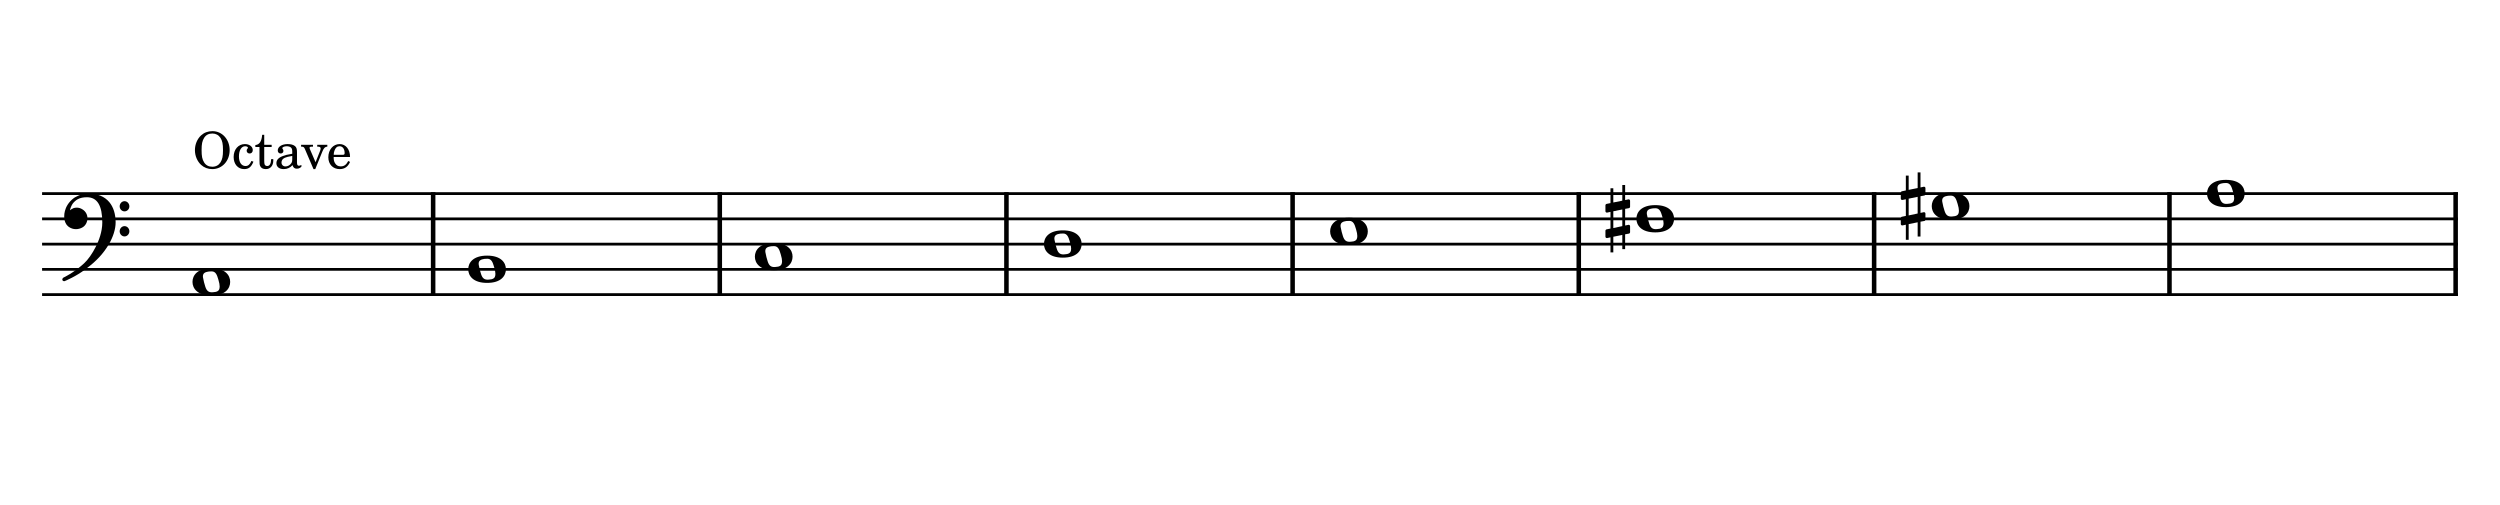 <?xml version="1.0" encoding="UTF-8" standalone="no"?>
<svg width="4209.44px" height="850.392px" viewBox="0 0 4209.44 850.392"
 xmlns="http://www.w3.org/2000/svg" xmlns:xlink="http://www.w3.org/1999/xlink" version="1.2" baseProfile="tiny">
<title>Exemples (12)</title>
<desc>Generated by MuseScore 3.6.2</desc>
<polyline class="StaffLines" fill="none" stroke="#000000" stroke-width="4.68" stroke-linejoin="bevel" points="70.866,325.984 4138.58,325.984"/>
<polyline class="StaffLines" fill="none" stroke="#000000" stroke-width="4.68" stroke-linejoin="bevel" points="70.866,368.504 4138.58,368.504"/>
<polyline class="StaffLines" fill="none" stroke="#000000" stroke-width="4.68" stroke-linejoin="bevel" points="70.866,411.024 4138.58,411.024"/>
<polyline class="StaffLines" fill="none" stroke="#000000" stroke-width="4.68" stroke-linejoin="bevel" points="70.866,453.543 4138.58,453.543"/>
<polyline class="StaffLines" fill="none" stroke="#000000" stroke-width="4.68" stroke-linejoin="bevel" points="70.866,496.063 4138.58,496.063"/>
<polyline class="BarLine" fill="none" stroke="#000000" stroke-width="7.65" stroke-linejoin="bevel" points="729.295,323.646 729.295,498.402"/>
<polyline class="BarLine" fill="none" stroke="#000000" stroke-width="7.65" stroke-linejoin="bevel" points="1211.95,323.646 1211.95,498.402"/>
<polyline class="BarLine" fill="none" stroke="#000000" stroke-width="7.65" stroke-linejoin="bevel" points="1694.61,323.646 1694.61,498.402"/>
<polyline class="BarLine" fill="none" stroke="#000000" stroke-width="7.65" stroke-linejoin="bevel" points="2176.45,323.646 2176.45,498.402"/>
<polyline class="BarLine" fill="none" stroke="#000000" stroke-width="7.65" stroke-linejoin="bevel" points="2658.29,323.646 2658.29,498.402"/>
<polyline class="BarLine" fill="none" stroke="#000000" stroke-width="7.65" stroke-linejoin="bevel" points="3155.6,323.646 3155.6,498.402"/>
<polyline class="BarLine" fill="none" stroke="#000000" stroke-width="7.65" stroke-linejoin="bevel" points="3652.91,323.646 3652.91,498.402"/>
<polyline class="BarLine" fill="none" stroke="#000000" stroke-width="7.65" stroke-linejoin="bevel" points="4134.75,323.646 4134.75,498.402"/>
<path class="Accidental" transform="matrix(1.701,0,0,1.701,2703.19,368.504)" d="M23.3,-10.6 C23.9,-10.7 24.4,-11.4 24.4,-12 L24.4,-17.9 C24.4,-18.7 23.8,-19.3 23,-19.3 L22.8,-19.3 L19.5,-18.6 L19.5,-33.5 L16.7,-33.5 L16.7,-18 L7.8,-16.2 L7.8,-30.3 L5,-30.3 L5,-15.6 L1.1,-14.8 C0.5,-14.7 0,-14 0,-13.4 L0,-13.2 L0,-7.4 L0,-7.6 C0,-6.8 0.6,-6.2 1.4,-6.2 L1.7,-6.2 L5,-6.9 L5,9.6 L1.1,10.4 C0.5,10.5 0,11.2 0,11.8 L0,17.6 C0,18.4 0.6,19 1.4,19 L1.7,19 L5,18.3 L5,33.2 L7.8,33.2 L7.8,17.7 L16.7,15.9 L16.7,30 L19.5,30 L19.5,15.3 L23.3,14.6 C23.9,14.5 24.4,13.8 24.4,13.2 L24.4,7.3 C24.4,6.5 23.8,5.9 23,5.9 L22.8,5.9 L19.5,6.6 L19.5,-9.9 L23.3,-10.6 M7.8,9.1 L7.8,-7.5 L16.7,-9.3 L16.7,7.2 L7.8,9.1 "/>
<path class="Accidental" transform="matrix(1.701,0,0,1.701,3200.5,347.244)" d="M23.3,-10.6 C23.9,-10.7 24.4,-11.4 24.4,-12 L24.4,-17.9 C24.4,-18.7 23.8,-19.3 23,-19.3 L22.8,-19.3 L19.5,-18.6 L19.5,-33.5 L16.7,-33.5 L16.7,-18 L7.8,-16.2 L7.8,-30.3 L5,-30.3 L5,-15.6 L1.1,-14.8 C0.5,-14.7 0,-14 0,-13.4 L0,-13.2 L0,-7.4 L0,-7.6 C0,-6.8 0.6,-6.2 1.4,-6.2 L1.7,-6.2 L5,-6.9 L5,9.6 L1.1,10.4 C0.5,10.5 0,11.2 0,11.8 L0,17.6 C0,18.4 0.6,19 1.4,19 L1.7,19 L5,18.3 L5,33.2 L7.8,33.2 L7.8,17.7 L16.7,15.9 L16.7,30 L19.5,30 L19.5,15.3 L23.3,14.6 C23.9,14.5 24.4,13.8 24.4,13.2 L24.4,7.3 C24.4,6.5 23.8,5.9 23,5.9 L22.8,5.9 L19.5,6.6 L19.5,-9.9 L23.3,-10.6 M7.8,9.1 L7.8,-7.5 L16.7,-9.3 L16.7,7.2 L7.8,9.1 "/>
<path class="Note" transform="matrix(1.701,0,0,1.701,324.111,474.803)" d="M18.7,-13.6 C4.9,-13.6 0,-6.6 0,-0.1 C0,6.4 4.9,13.4 18.7,13.4 C32.5,13.4 37.3,6.4 37.3,-0.1 C37.3,-6.6 32.5,-13.6 18.7,-13.6 M10.4,-4.5 C10.3,-4.9 10.3,-5.3 10.3,-5.7 C10.3,-6.5 10.5,-7.3 10.9,-8 C11.6,-9 12.8,-9.7 14.3,-10 C15.6,-10.3 16.3,-10.5 18.9,-10.5 L19,-10.5 C23,-10.5 24.3,-6.8 25.4,-3 L25.7,-2 C26.5,0.6 26.9,2.8 26.9,4.5 C26.9,5.7 26.7,6.8 26.3,7.6 C25.7,8.7 24.7,9.4 23,9.8 C22.1,10 20.6,10.1 20.6,10.1 C20.1,10.1 19.7,10.2 19.3,10.2 C16.1,10.2 14.1,9 12.7,4.7 C11.5,1 11.3,-0.1 10.4,-4.5"/>
<path class="Note" transform="matrix(1.701,0,0,1.701,788.397,453.543)" d="M18.7,-13.6 C4.9,-13.6 0,-6.6 0,-0.1 C0,6.4 4.9,13.4 18.7,13.4 C32.5,13.4 37.3,6.4 37.3,-0.1 C37.3,-6.6 32.5,-13.6 18.7,-13.6 M10.4,-4.5 C10.3,-4.9 10.3,-5.3 10.3,-5.7 C10.3,-6.5 10.5,-7.3 10.9,-8 C11.6,-9 12.8,-9.7 14.3,-10 C15.6,-10.3 16.3,-10.5 18.9,-10.5 L19,-10.5 C23,-10.5 24.3,-6.8 25.4,-3 L25.7,-2 C26.5,0.6 26.9,2.8 26.9,4.5 C26.9,5.7 26.7,6.8 26.3,7.6 C25.7,8.7 24.7,9.4 23,9.8 C22.1,10 20.6,10.1 20.6,10.1 C20.1,10.1 19.7,10.2 19.3,10.2 C16.1,10.2 14.1,9 12.7,4.7 C11.5,1 11.3,-0.1 10.4,-4.5"/>
<path class="Note" transform="matrix(1.701,0,0,1.701,1271.05,432.283)" d="M18.7,-13.6 C4.9,-13.6 0,-6.6 0,-0.1 C0,6.4 4.9,13.4 18.7,13.4 C32.5,13.4 37.3,6.4 37.3,-0.1 C37.3,-6.6 32.5,-13.6 18.7,-13.6 M10.4,-4.5 C10.3,-4.9 10.3,-5.3 10.3,-5.7 C10.3,-6.5 10.5,-7.3 10.9,-8 C11.6,-9 12.8,-9.7 14.3,-10 C15.6,-10.3 16.3,-10.5 18.9,-10.5 L19,-10.5 C23,-10.5 24.3,-6.8 25.4,-3 L25.7,-2 C26.5,0.6 26.9,2.8 26.9,4.5 C26.9,5.7 26.7,6.8 26.3,7.6 C25.7,8.7 24.7,9.4 23,9.8 C22.1,10 20.6,10.1 20.6,10.1 C20.1,10.1 19.7,10.2 19.3,10.2 C16.1,10.2 14.1,9 12.7,4.7 C11.5,1 11.3,-0.1 10.4,-4.5"/>
<path class="Note" transform="matrix(1.701,0,0,1.701,1757.8,411.024)" d="M18.7,-13.6 C4.9,-13.6 0,-6.6 0,-0.1 C0,6.4 4.9,13.4 18.7,13.4 C32.5,13.4 37.3,6.4 37.3,-0.1 C37.3,-6.6 32.5,-13.6 18.7,-13.6 M10.4,-4.5 C10.3,-4.9 10.3,-5.3 10.3,-5.7 C10.3,-6.5 10.5,-7.3 10.9,-8 C11.6,-9 12.8,-9.7 14.3,-10 C15.6,-10.3 16.3,-10.5 18.9,-10.5 L19,-10.5 C23,-10.5 24.3,-6.8 25.4,-3 L25.7,-2 C26.5,0.6 26.9,2.8 26.9,4.5 C26.9,5.7 26.7,6.8 26.3,7.6 C25.7,8.7 24.7,9.4 23,9.8 C22.1,10 20.6,10.1 20.6,10.1 C20.1,10.1 19.7,10.2 19.3,10.2 C16.1,10.2 14.1,9 12.7,4.7 C11.5,1 11.3,-0.1 10.4,-4.5"/>
<path class="Note" transform="matrix(1.701,0,0,1.701,2239.64,389.764)" d="M18.7,-13.6 C4.9,-13.6 0,-6.6 0,-0.1 C0,6.4 4.9,13.4 18.7,13.4 C32.5,13.4 37.3,6.4 37.3,-0.1 C37.3,-6.6 32.5,-13.6 18.7,-13.6 M10.4,-4.5 C10.3,-4.9 10.3,-5.3 10.3,-5.7 C10.3,-6.5 10.5,-7.3 10.9,-8 C11.6,-9 12.8,-9.7 14.3,-10 C15.6,-10.3 16.3,-10.5 18.9,-10.5 L19,-10.5 C23,-10.5 24.3,-6.8 25.4,-3 L25.7,-2 C26.5,0.6 26.9,2.8 26.9,4.5 C26.9,5.7 26.7,6.8 26.3,7.6 C25.7,8.7 24.7,9.4 23,9.8 C22.1,10 20.6,10.1 20.6,10.1 C20.1,10.1 19.7,10.2 19.3,10.2 C16.1,10.2 14.1,9 12.7,4.7 C11.5,1 11.3,-0.1 10.4,-4.5"/>
<path class="Note" transform="matrix(1.701,0,0,1.701,2755.32,368.504)" d="M18.7,-13.6 C4.9,-13.6 0,-6.6 0,-0.1 C0,6.4 4.9,13.4 18.7,13.4 C32.5,13.4 37.3,6.4 37.3,-0.1 C37.3,-6.6 32.5,-13.6 18.7,-13.6 M10.4,-4.5 C10.3,-4.9 10.3,-5.3 10.3,-5.7 C10.3,-6.5 10.5,-7.3 10.9,-8 C11.6,-9 12.8,-9.7 14.3,-10 C15.6,-10.3 16.3,-10.5 18.9,-10.5 L19,-10.5 C23,-10.5 24.3,-6.8 25.4,-3 L25.7,-2 C26.5,0.6 26.9,2.8 26.9,4.5 C26.9,5.7 26.7,6.8 26.3,7.6 C25.7,8.7 24.7,9.4 23,9.8 C22.1,10 20.6,10.1 20.6,10.1 C20.1,10.1 19.7,10.2 19.3,10.2 C16.1,10.2 14.1,9 12.7,4.7 C11.5,1 11.3,-0.1 10.4,-4.5"/>
<path class="Note" transform="matrix(1.701,0,0,1.701,3252.63,347.244)" d="M18.7,-13.6 C4.9,-13.6 0,-6.6 0,-0.1 C0,6.4 4.9,13.4 18.7,13.4 C32.5,13.4 37.3,6.4 37.3,-0.1 C37.3,-6.6 32.5,-13.6 18.7,-13.6 M10.4,-4.5 C10.3,-4.9 10.3,-5.3 10.3,-5.7 C10.3,-6.5 10.5,-7.3 10.9,-8 C11.6,-9 12.8,-9.7 14.3,-10 C15.6,-10.3 16.3,-10.5 18.9,-10.5 L19,-10.5 C23,-10.5 24.3,-6.8 25.4,-3 L25.7,-2 C26.5,0.6 26.9,2.8 26.9,4.5 C26.9,5.7 26.7,6.8 26.3,7.6 C25.7,8.7 24.7,9.4 23,9.8 C22.1,10 20.6,10.1 20.6,10.1 C20.1,10.1 19.7,10.2 19.3,10.2 C16.1,10.2 14.1,9 12.7,4.7 C11.5,1 11.3,-0.1 10.4,-4.5"/>
<path class="Note" transform="matrix(1.701,0,0,1.701,3716.1,325.984)" d="M18.7,-13.6 C4.9,-13.6 0,-6.6 0,-0.1 C0,6.4 4.9,13.4 18.7,13.4 C32.5,13.4 37.3,6.4 37.3,-0.1 C37.3,-6.6 32.5,-13.6 18.7,-13.6 M10.4,-4.5 C10.3,-4.9 10.3,-5.3 10.3,-5.7 C10.3,-6.5 10.5,-7.3 10.9,-8 C11.6,-9 12.8,-9.7 14.3,-10 C15.6,-10.3 16.3,-10.5 18.9,-10.5 L19,-10.5 C23,-10.5 24.3,-6.8 25.4,-3 L25.7,-2 C26.5,0.6 26.9,2.8 26.9,4.5 C26.9,5.7 26.7,6.8 26.3,7.6 C25.7,8.7 24.7,9.4 23,9.8 C22.1,10 20.6,10.1 20.6,10.1 C20.1,10.1 19.7,10.2 19.3,10.2 C16.1,10.2 14.1,9 12.7,4.7 C11.5,1 11.3,-0.1 10.4,-4.5"/>
<path class="Clef" transform="matrix(1.701,0,0,1.701,104.882,368.504)" d="M25.4,-25.1 C17.8,-25.1 11.7,-20.7 11.6,-20.7 C5.8,-16.4 3.5,-11.3 2.6,-7.8 C2.1,-6 1.9,-4.2 1.9,-2.5 C1.9,-0.1 2.3,2.1 3.2,4 C4.4,6.7 6.7,8.6 9.7,9.6 C10.9,10 12.2,10.2 13.5,10.2 C15.7,10.2 18,9.6 19.9,8.5 C23,6.8 24.9,3.2 24.9,-0.7 C24.9,-4.2 23.1,-7.4 20.1,-9.3 C18,-10.7 16,-11.1 14.3,-11.1 C13.1,-11.1 12,-10.9 11.1,-10.6 C10.1,-10.2 8.4,-9.2 7.6,-8.5 C7.9,-10.4 9.1,-13.3 10.2,-14.9 C11.3,-16.5 13.5,-18.5 15.2,-19.4 C17.7,-20.8 20.9,-21.4 24.4,-21.4 C34.6,-21.4 39.6,-13.2 39.6,3.6 C39.6,12.9 36.1,21.8 33.1,27.7 C29.8,34.3 25.4,40.6 21.5,44.1 C11.1,53.6 1.3,58.1 1.2,58.1 C1.2,58.1 -0.3,59 0.1,60.5 C0.4,61.5 1.3,61.7 1.9,61.7 C2,61.7 2.3,61.6 2.4,61.6 C2.5,61.6 13.9,56.9 23,49.8 C28.1,46.1 32.7,42.1 36.7,37.8 C40.3,33.9 43.4,29.7 45.9,25.5 C50.3,18 52.8,10.2 52.8,3.5 C52.8,-4.8 50.6,-11.7 46.5,-16.6 C41.8,-22.2 34.7,-25.1 25.4,-25.1 M56.8,-12.4 C56.8,-9.6 59,-7.4 61.6,-7.4 C64.2,-7.4 66.4,-9.6 66.4,-12.4 C66.4,-15.2 64.2,-17.5 61.6,-17.5 C59,-17.5 56.8,-15.2 56.8,-12.4 M56.8,12.3 C56.8,15.1 59,17.4 61.6,17.4 C64.2,17.4 66.4,15.1 66.4,12.3 C66.4,9.5 64.2,7.2 61.6,7.2 C59,7.2 56.8,9.5 56.8,12.3"/>
<path class="StaffText" d="M357.789,220.82 C350.224,220.82 343.764,223.2 338.579,227.96 C332.034,233.995 328.209,243.175 328.209,252.865 C328.209,262.385 332.119,271.65 338.579,277.6 C343.679,282.275 350.139,284.74 357.449,284.74 C374.109,284.74 386.689,270.97 386.689,252.78 C386.689,234.76 374.109,220.82 357.789,220.82 M357.704,224.815 C363.399,224.815 368.159,227.45 371.219,232.125 C374.364,237.14 375.469,242.325 375.469,252.78 C375.469,263.15 374.364,268.335 371.219,273.435 C368.159,278.195 363.484,280.745 357.449,280.745 C351.414,280.745 346.739,278.28 343.679,273.435 C340.449,268.335 339.429,263.15 339.429,252.61 C339.429,242.325 340.534,237.225 343.679,232.125 C346.824,227.195 351.329,224.815 357.704,224.815 M423.404,270.97 C420.684,277.09 417.794,279.555 413.374,279.555 C406.574,279.555 402.324,273.35 402.324,263.405 C402.324,253.035 406.489,246.235 412.779,246.235 C415.329,246.235 417.539,247.425 417.539,248.785 C417.539,249.04 417.454,249.295 417.029,249.805 C415.669,251.42 415.329,252.27 415.329,253.715 C415.329,256.52 417.454,258.475 420.429,258.475 C423.489,258.475 425.614,256.095 425.614,252.695 C425.614,246.915 419.919,242.58 412.354,242.58 C401.304,242.58 393.399,251.59 393.399,264.34 C393.399,276.41 400.624,284.74 411.164,284.74 C418.729,284.74 423.064,281.255 426.719,272.245 L423.404,270.97 M444.905,243.855 L444.905,227.025 L441.42,227.025 C440.57,238.075 436.83,243.685 429.945,244.195 L429.945,247.51 L436.915,247.51 L436.915,269.185 C436.915,275.135 437.085,277.26 437.935,279.215 C439.295,282.785 442.695,284.74 447.625,284.74 C455.275,284.74 460.205,278.96 460.205,269.95 C460.205,269.44 460.205,268.845 460.12,267.995 L456.55,267.995 C456.295,275.645 454.085,279.555 449.92,279.555 C447.965,279.555 446.265,278.535 445.67,277.09 C445.16,275.9 444.905,273.775 444.905,270.715 L444.905,247.51 L457.4,247.51 L457.4,243.855 L444.905,243.855 M500.07,256.095 C500.07,250.74 499.135,248.02 496.67,245.98 C493.865,243.685 489.7,242.58 484.26,242.58 C474.655,242.58 467.685,247.085 467.685,253.29 C467.685,256.435 469.64,258.475 472.615,258.475 C475.335,258.475 477.205,256.69 477.205,254.14 C477.205,253.035 476.78,251.845 475.93,250.655 C475.42,250.06 475.335,249.89 475.335,249.465 C475.335,247.765 478.735,246.235 482.815,246.235 C485.535,246.235 488.51,247.085 489.87,248.36 C491.485,249.72 492.08,251.76 492.08,255.585 L492.08,258.9 C483.24,260.43 480.435,261.11 476.27,262.725 C468.875,265.445 465.39,269.355 465.39,274.795 C465.39,280.915 470.15,284.74 477.715,284.74 C483.58,284.74 488.85,282.36 492.505,278.025 C493.865,282.36 495.99,284.06 499.985,284.06 C503.81,284.06 507.805,281.595 507.805,279.13 C507.805,278.535 507.465,278.11 506.955,278.11 C506.615,278.11 506.275,278.195 505.68,278.45 C504.49,278.96 503.98,279.045 503.3,279.045 C500.92,279.045 500.07,277.515 500.07,273.18 L500.07,256.095 M492.08,266.465 C492.08,271.565 491.825,272.755 490.38,274.965 C488.255,278.11 484.43,280.235 480.69,280.235 C476.78,280.235 473.975,277.43 473.975,273.605 C473.975,270.035 475.76,267.485 479.5,265.7 C482.135,264.51 485.45,263.66 492.08,262.555 L492.08,266.465 M531.334,273.18 L521.644,250.74 C521.389,250.06 521.219,249.38 521.219,248.87 C521.219,247.425 522.324,246.915 525.809,246.915 L526.999,246.915 L526.999,243.855 L506.939,243.855 L506.939,246.915 L507.619,246.915 C510.849,246.915 512.039,247.765 513.229,250.57 L527.849,284.74 L530.824,284.74 L542.894,254.905 C545.274,249.125 547.314,247.17 550.799,246.915 L551.139,246.915 L551.139,243.855 L534.139,243.855 L534.139,246.915 L535.329,246.915 C538.304,246.915 539.919,247.935 539.919,249.89 C539.919,250.91 539.664,252.185 539.154,253.46 L531.334,273.18 M589.378,264.34 C589.463,251.59 582.238,242.58 571.868,242.58 C560.988,242.58 552.828,252.015 552.828,264.765 C552.828,276.75 560.563,284.74 572.038,284.74 C580.198,284.74 585.893,280.745 589.378,272.67 L586.403,271.055 C582.918,277.6 579.348,280.15 573.653,280.15 C569.318,280.15 566.173,278.365 563.963,274.54 C562.433,271.99 561.753,269.015 561.838,264.34 L589.378,264.34 M561.923,260.685 C561.923,258.05 562.263,256.18 563.113,253.8 C564.898,248.7 567.618,246.235 571.783,246.235 C576.883,246.235 580.283,250.74 580.283,257.625 C580.283,260.005 579.518,260.685 576.798,260.685 L561.923,260.685 "/>
</svg>

